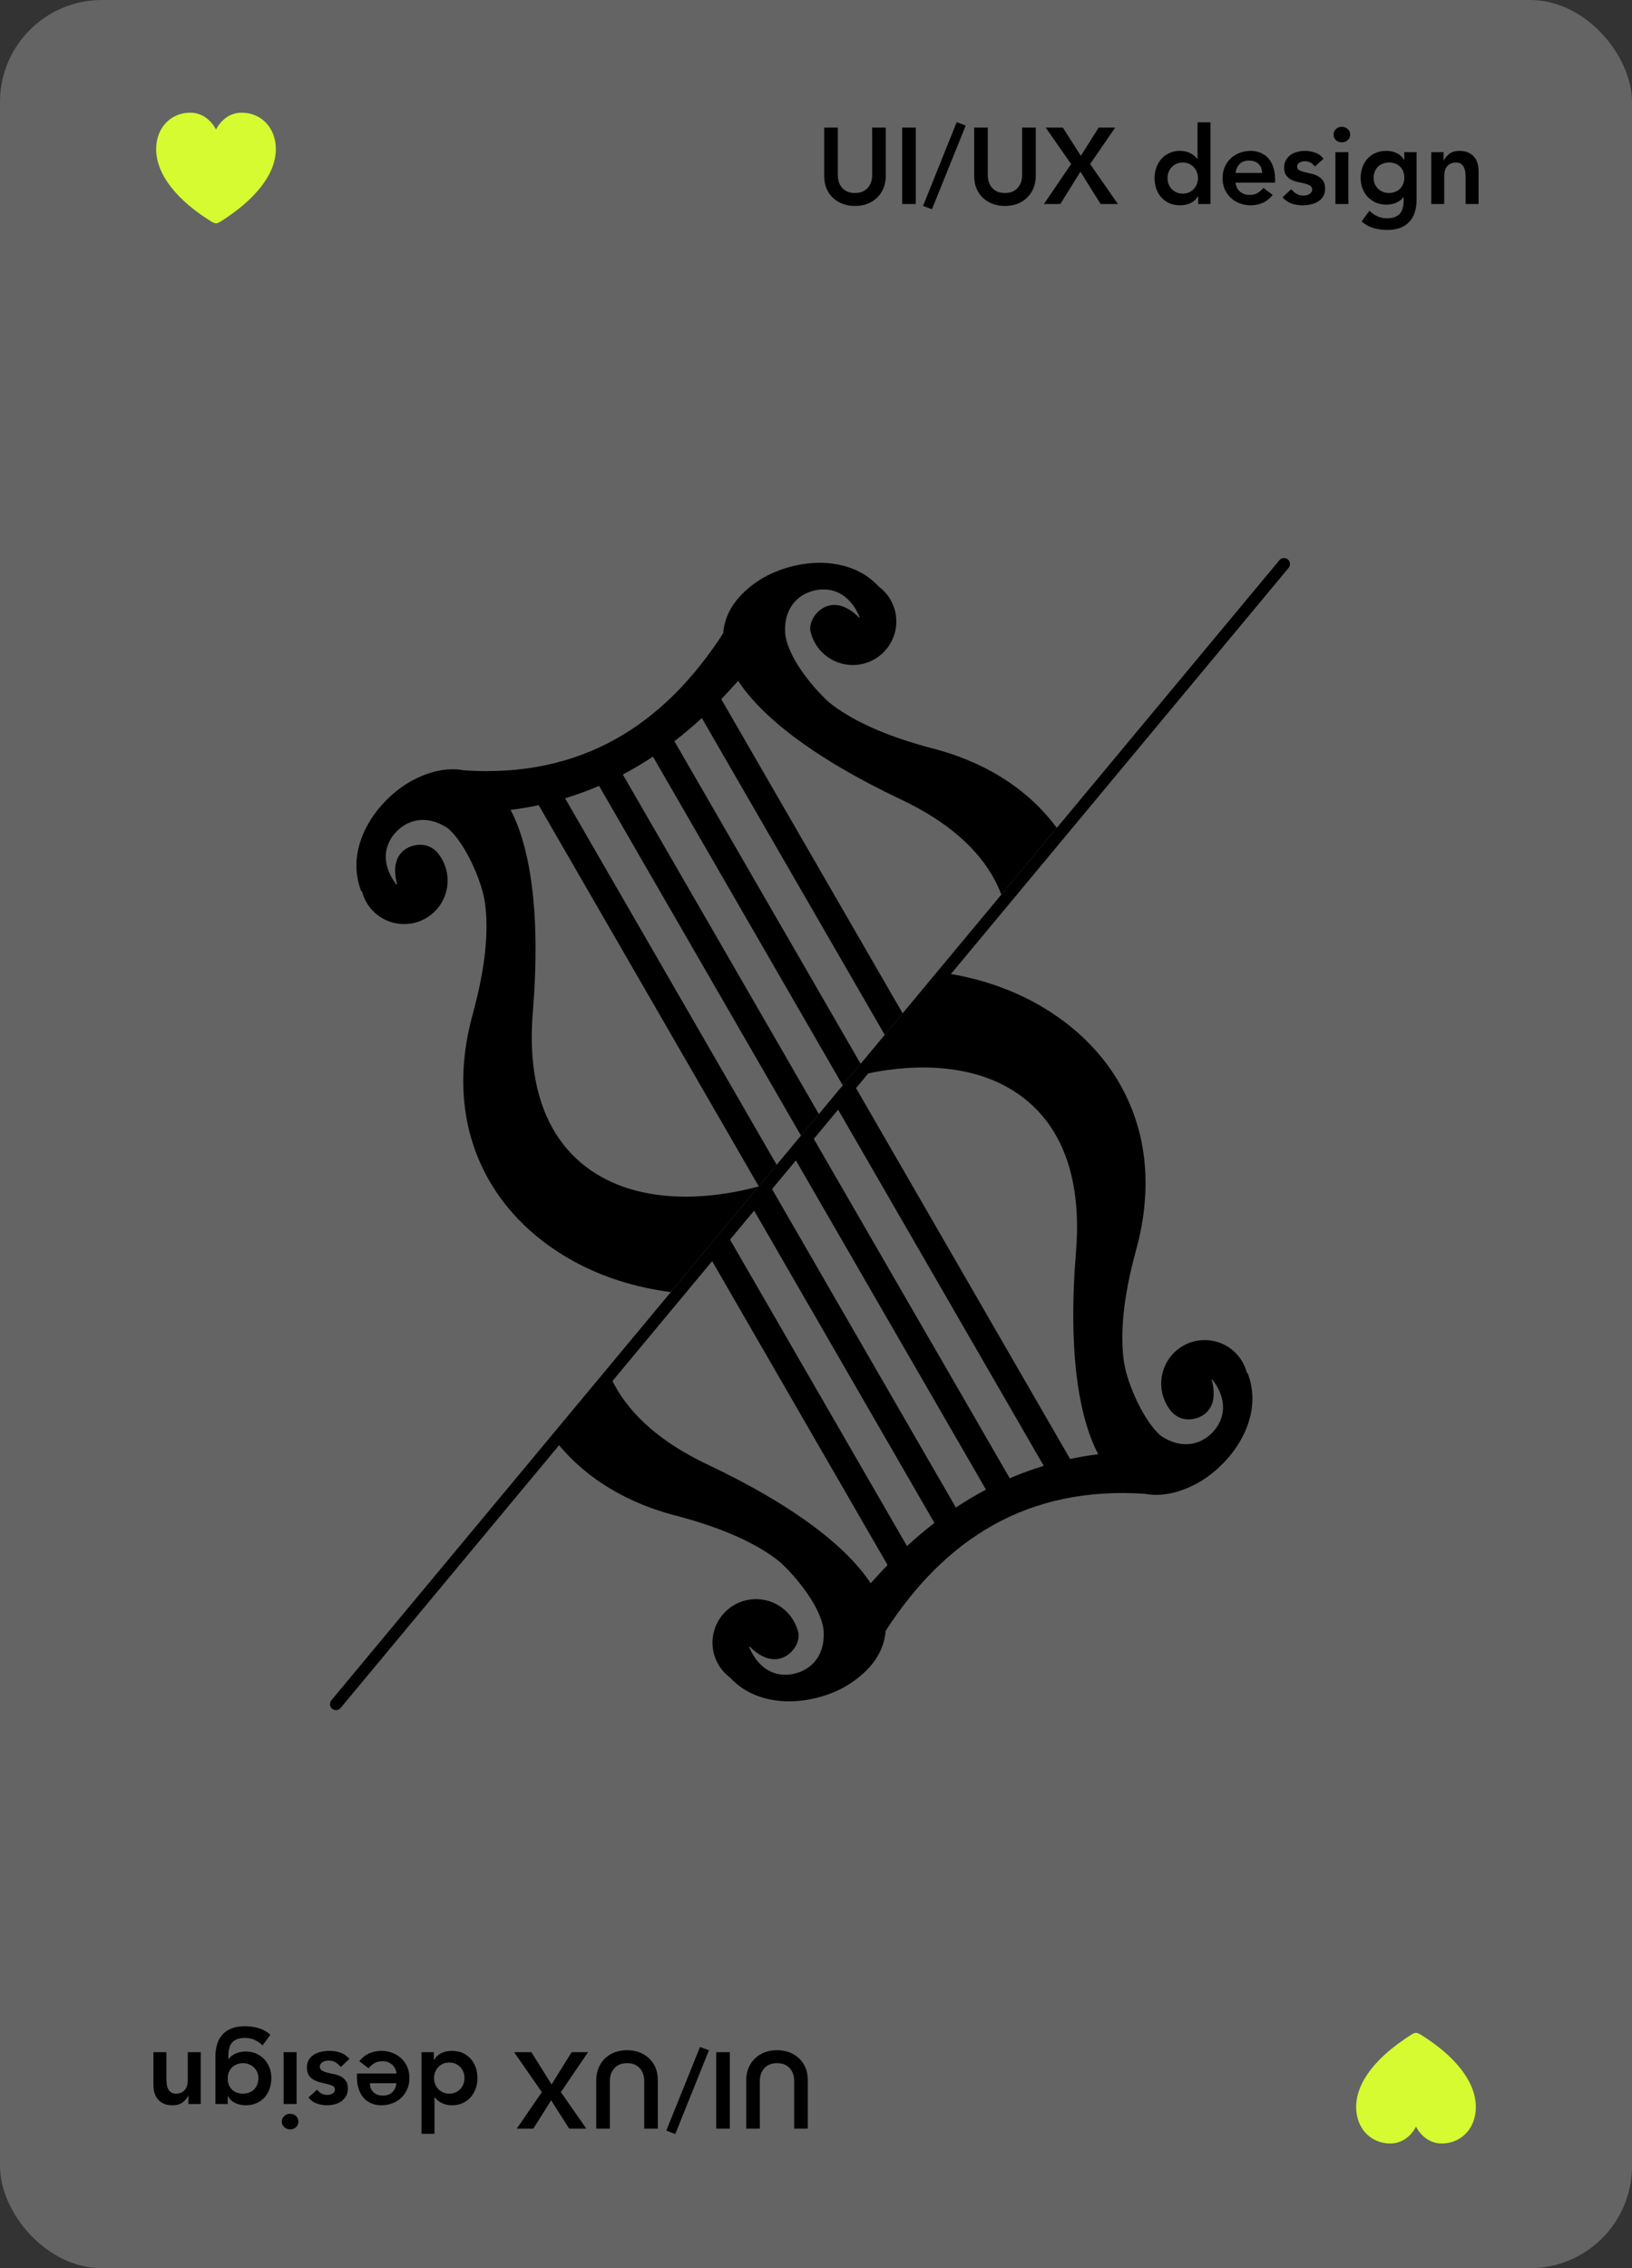 <svg width="136" height="189" viewBox="0 0 136 189" fill="none" xmlns="http://www.w3.org/2000/svg">
<rect x="0" y="0" width="136" height="189" fill="#333333" stroke="none"/>
<rect width="136" height="189" rx="8.5" fill="#646464"/>
<path d="M73.814 14.66C73.814 15.044 73.748 15.392 73.616 15.704C73.484 16.01 73.304 16.271 73.076 16.487C72.848 16.703 72.578 16.871 72.266 16.991C71.954 17.105 71.615 17.162 71.249 17.162C70.883 17.162 70.544 17.105 70.232 16.991C69.92 16.871 69.647 16.703 69.413 16.487C69.185 16.271 69.005 16.01 68.873 15.704C68.747 15.392 68.684 15.044 68.684 14.66V10.628H69.818V14.624C69.818 14.78 69.842 14.945 69.89 15.119C69.938 15.287 70.016 15.443 70.124 15.587C70.238 15.731 70.385 15.851 70.565 15.947C70.751 16.037 70.979 16.082 71.249 16.082C71.519 16.082 71.744 16.037 71.924 15.947C72.11 15.851 72.257 15.731 72.365 15.587C72.479 15.443 72.56 15.287 72.608 15.119C72.656 14.945 72.68 14.78 72.68 14.624V10.628H73.814V14.66ZM75.179 10.628H76.313V17H75.179V10.628ZM77.666 17.432L76.919 17.162L79.727 10.178L80.474 10.466L77.666 17.432ZM86.312 14.66C86.312 15.044 86.246 15.392 86.114 15.704C85.982 16.01 85.802 16.271 85.574 16.487C85.346 16.703 85.076 16.871 84.764 16.991C84.452 17.105 84.113 17.162 83.747 17.162C83.381 17.162 83.042 17.105 82.73 16.991C82.418 16.871 82.145 16.703 81.911 16.487C81.683 16.271 81.503 16.01 81.371 15.704C81.245 15.392 81.182 15.044 81.182 14.66V10.628H82.316V14.624C82.316 14.78 82.34 14.945 82.388 15.119C82.436 15.287 82.514 15.443 82.622 15.587C82.736 15.731 82.883 15.851 83.063 15.947C83.249 16.037 83.477 16.082 83.747 16.082C84.017 16.082 84.242 16.037 84.422 15.947C84.608 15.851 84.755 15.731 84.863 15.587C84.977 15.443 85.058 15.287 85.106 15.119C85.154 14.945 85.178 14.78 85.178 14.624V10.628H86.312V14.66ZM89.261 13.67L87.137 10.628H88.568L90.071 12.986L91.556 10.628H92.933L90.845 13.67L93.158 17H91.718L90.035 14.309L88.361 17H86.993L89.261 13.67ZM99.849 16.352H99.831C99.675 16.616 99.465 16.808 99.201 16.928C98.937 17.048 98.652 17.108 98.346 17.108C98.01 17.108 97.71 17.051 97.446 16.937C97.188 16.817 96.966 16.655 96.78 16.451C96.594 16.247 96.453 16.007 96.357 15.731C96.261 15.455 96.213 15.158 96.213 14.84C96.213 14.522 96.264 14.225 96.366 13.949C96.468 13.673 96.609 13.433 96.789 13.229C96.975 13.025 97.197 12.866 97.455 12.752C97.713 12.632 97.995 12.572 98.301 12.572C98.505 12.572 98.685 12.593 98.841 12.635C98.997 12.677 99.135 12.731 99.255 12.797C99.375 12.863 99.477 12.935 99.561 13.013C99.645 13.085 99.714 13.157 99.768 13.229H99.795V10.196H100.875V17H99.849V16.352ZM97.293 14.84C97.293 15.008 97.32 15.17 97.374 15.326C97.434 15.482 97.518 15.62 97.626 15.74C97.74 15.86 97.875 15.956 98.031 16.028C98.187 16.1 98.364 16.136 98.562 16.136C98.76 16.136 98.937 16.1 99.093 16.028C99.249 15.956 99.381 15.86 99.489 15.74C99.603 15.62 99.687 15.482 99.741 15.326C99.801 15.17 99.831 15.008 99.831 14.84C99.831 14.672 99.801 14.51 99.741 14.354C99.687 14.198 99.603 14.06 99.489 13.94C99.381 13.82 99.249 13.724 99.093 13.652C98.937 13.58 98.76 13.544 98.562 13.544C98.364 13.544 98.187 13.58 98.031 13.652C97.875 13.724 97.74 13.82 97.626 13.94C97.518 14.06 97.434 14.198 97.374 14.354C97.32 14.51 97.293 14.672 97.293 14.84ZM102.962 15.218C102.998 15.542 103.124 15.794 103.34 15.974C103.556 16.154 103.817 16.244 104.123 16.244C104.393 16.244 104.618 16.19 104.798 16.082C104.984 15.968 105.146 15.827 105.284 15.659L106.058 16.244C105.806 16.556 105.524 16.778 105.212 16.91C104.9 17.042 104.573 17.108 104.231 17.108C103.907 17.108 103.601 17.054 103.313 16.946C103.025 16.838 102.776 16.685 102.566 16.487C102.356 16.289 102.188 16.052 102.062 15.776C101.942 15.494 101.882 15.182 101.882 14.84C101.882 14.498 101.942 14.189 102.062 13.913C102.188 13.631 102.356 13.391 102.566 13.193C102.776 12.995 103.025 12.842 103.313 12.734C103.601 12.626 103.907 12.572 104.231 12.572C104.531 12.572 104.804 12.626 105.05 12.734C105.302 12.836 105.515 12.986 105.689 13.184C105.869 13.382 106.007 13.628 106.103 13.922C106.205 14.21 106.256 14.543 106.256 14.921V15.218H102.962ZM105.176 14.408C105.17 14.09 105.071 13.841 104.879 13.661C104.687 13.475 104.42 13.382 104.078 13.382C103.754 13.382 103.496 13.475 103.304 13.661C103.118 13.847 103.004 14.096 102.962 14.408H105.176ZM109.57 13.877C109.36 13.583 109.078 13.436 108.724 13.436C108.58 13.436 108.439 13.472 108.301 13.544C108.163 13.616 108.094 13.733 108.094 13.895C108.094 14.027 108.151 14.123 108.265 14.183C108.379 14.243 108.523 14.294 108.697 14.336C108.871 14.378 109.057 14.423 109.255 14.471C109.459 14.513 109.648 14.582 109.822 14.678C109.996 14.768 110.14 14.894 110.254 15.056C110.368 15.218 110.425 15.44 110.425 15.722C110.425 15.98 110.368 16.199 110.254 16.379C110.146 16.553 110.002 16.694 109.822 16.802C109.648 16.91 109.45 16.988 109.228 17.036C109.006 17.084 108.784 17.108 108.562 17.108C108.226 17.108 107.917 17.06 107.635 16.964C107.353 16.868 107.101 16.694 106.879 16.442L107.599 15.767C107.737 15.923 107.884 16.052 108.04 16.154C108.202 16.25 108.397 16.298 108.625 16.298C108.703 16.298 108.784 16.289 108.868 16.271C108.952 16.253 109.03 16.223 109.102 16.181C109.174 16.139 109.231 16.088 109.273 16.028C109.321 15.962 109.345 15.887 109.345 15.803C109.345 15.653 109.288 15.542 109.174 15.47C109.06 15.398 108.916 15.341 108.742 15.299C108.568 15.251 108.379 15.209 108.175 15.173C107.977 15.131 107.791 15.068 107.617 14.984C107.443 14.894 107.299 14.771 107.185 14.615C107.071 14.459 107.014 14.243 107.014 13.967C107.014 13.727 107.062 13.52 107.158 13.346C107.26 13.166 107.392 13.019 107.554 12.905C107.716 12.791 107.902 12.707 108.112 12.653C108.322 12.599 108.535 12.572 108.751 12.572C109.039 12.572 109.324 12.623 109.606 12.725C109.888 12.821 110.116 12.989 110.29 13.229L109.57 13.877ZM111.283 12.68H112.363V17H111.283V12.68ZM111.13 11.213C111.13 11.039 111.193 10.889 111.319 10.763C111.451 10.631 111.616 10.565 111.814 10.565C112.012 10.565 112.177 10.628 112.309 10.754C112.447 10.874 112.516 11.027 112.516 11.213C112.516 11.399 112.447 11.555 112.309 11.681C112.177 11.801 112.012 11.861 111.814 11.861C111.616 11.861 111.451 11.798 111.319 11.672C111.193 11.54 111.13 11.387 111.13 11.213ZM118.049 12.68V16.613C118.049 17.003 118.001 17.354 117.905 17.666C117.809 17.984 117.659 18.251 117.455 18.467C117.257 18.689 117.005 18.86 116.699 18.98C116.393 19.1 116.03 19.16 115.61 19.16C115.208 19.16 114.827 19.109 114.467 19.007C114.107 18.905 113.774 18.719 113.468 18.449L114.116 17.567C114.332 17.765 114.557 17.918 114.791 18.026C115.025 18.134 115.295 18.188 115.601 18.188C115.859 18.188 116.075 18.152 116.249 18.08C116.429 18.008 116.57 17.909 116.672 17.783C116.78 17.657 116.855 17.504 116.897 17.324C116.945 17.15 116.969 16.955 116.969 16.739V16.424H116.951C116.795 16.634 116.588 16.793 116.33 16.901C116.072 17.003 115.808 17.054 115.538 17.054C115.214 17.054 114.92 16.997 114.656 16.883C114.392 16.763 114.164 16.604 113.972 16.406C113.786 16.208 113.642 15.974 113.54 15.704C113.438 15.434 113.387 15.146 113.387 14.84C113.387 14.522 113.435 14.225 113.531 13.949C113.627 13.673 113.768 13.433 113.954 13.229C114.14 13.025 114.362 12.866 114.62 12.752C114.884 12.632 115.184 12.572 115.52 12.572C115.826 12.572 116.111 12.632 116.375 12.752C116.639 12.872 116.849 13.064 117.005 13.328H117.023V12.68H118.049ZM115.745 13.544C115.553 13.544 115.379 13.577 115.223 13.643C115.067 13.703 114.932 13.79 114.818 13.904C114.71 14.012 114.623 14.147 114.557 14.309C114.497 14.465 114.467 14.639 114.467 14.831C114.467 15.005 114.497 15.167 114.557 15.317C114.623 15.467 114.713 15.599 114.827 15.713C114.941 15.827 115.076 15.917 115.232 15.983C115.388 16.049 115.556 16.082 115.736 16.082C115.934 16.082 116.111 16.049 116.267 15.983C116.429 15.917 116.564 15.83 116.672 15.722C116.786 15.608 116.873 15.473 116.933 15.317C116.993 15.161 117.023 14.993 117.023 14.813C117.023 14.435 116.909 14.129 116.681 13.895C116.453 13.661 116.141 13.544 115.745 13.544ZM119.272 12.68H120.298V13.373H120.316C120.418 13.157 120.574 12.971 120.784 12.815C120.994 12.653 121.279 12.572 121.639 12.572C121.927 12.572 122.17 12.62 122.368 12.716C122.572 12.812 122.737 12.938 122.863 13.094C122.989 13.25 123.079 13.43 123.133 13.634C123.187 13.838 123.214 14.051 123.214 14.273V17H122.134V14.813C122.134 14.693 122.128 14.561 122.116 14.417C122.104 14.267 122.071 14.129 122.017 14.003C121.969 13.871 121.891 13.763 121.783 13.679C121.675 13.589 121.528 13.544 121.342 13.544C121.162 13.544 121.009 13.574 120.883 13.634C120.763 13.694 120.661 13.775 120.577 13.877C120.499 13.979 120.442 14.096 120.406 14.228C120.37 14.36 120.352 14.498 120.352 14.642V17H119.272V12.68Z" fill="black"/>
<path d="M62.186 173.34C62.186 172.956 62.252 172.608 62.384 172.296C62.516 171.99 62.696 171.729 62.924 171.513C63.152 171.297 63.422 171.129 63.734 171.009C64.046 170.895 64.385 170.838 64.751 170.838C65.117 170.838 65.456 170.895 65.768 171.009C66.08 171.129 66.353 171.297 66.587 171.513C66.815 171.729 66.995 171.99 67.127 172.296C67.253 172.608 67.316 172.956 67.316 173.34V177.372H66.182V173.376C66.182 173.22 66.158 173.055 66.11 172.881C66.062 172.713 65.984 172.557 65.876 172.413C65.762 172.269 65.615 172.149 65.435 172.053C65.249 171.963 65.021 171.918 64.751 171.918C64.481 171.918 64.256 171.963 64.076 172.053C63.89 172.149 63.743 172.269 63.635 172.413C63.521 172.557 63.44 172.713 63.392 172.881C63.344 173.055 63.32 173.22 63.32 173.376V177.372H62.186V173.34ZM60.821 177.372H59.687V171H60.821V177.372ZM58.334 170.568L59.081 170.838L56.273 177.822L55.526 177.534L58.334 170.568ZM49.688 173.34C49.688 172.956 49.754 172.608 49.886 172.296C50.018 171.99 50.198 171.729 50.426 171.513C50.654 171.297 50.924 171.129 51.236 171.009C51.548 170.895 51.887 170.838 52.253 170.838C52.619 170.838 52.958 170.895 53.27 171.009C53.582 171.129 53.855 171.297 54.089 171.513C54.317 171.729 54.497 171.99 54.629 172.296C54.755 172.608 54.818 172.956 54.818 173.34V177.372H53.684V173.376C53.684 173.22 53.66 173.055 53.612 172.881C53.564 172.713 53.486 172.557 53.378 172.413C53.264 172.269 53.117 172.149 52.937 172.053C52.751 171.963 52.523 171.918 52.253 171.918C51.983 171.918 51.758 171.963 51.578 172.053C51.392 172.149 51.245 172.269 51.137 172.413C51.023 172.557 50.942 172.713 50.894 172.881C50.846 173.055 50.822 173.22 50.822 173.376V177.372H49.688V173.34ZM46.739 174.33L48.863 177.372H47.432L45.929 175.014L44.444 177.372H43.067L45.155 174.33L42.842 171H44.282L45.965 173.691L47.639 171H49.007L46.739 174.33ZM36.151 171.648H36.169C36.325 171.384 36.535 171.192 36.799 171.072C37.063 170.952 37.348 170.892 37.654 170.892C37.99 170.892 38.29 170.949 38.554 171.063C38.812 171.183 39.034 171.345 39.22 171.549C39.406 171.753 39.547 171.993 39.643 172.269C39.739 172.545 39.787 172.842 39.787 173.16C39.787 173.478 39.736 173.775 39.634 174.051C39.532 174.327 39.391 174.567 39.211 174.771C39.025 174.975 38.803 175.134 38.545 175.248C38.287 175.368 38.005 175.428 37.699 175.428C37.495 175.428 37.315 175.407 37.159 175.365C37.003 175.323 36.865 175.269 36.745 175.203C36.625 175.137 36.523 175.065 36.439 174.987C36.355 174.915 36.286 174.843 36.232 174.771H36.205V177.804H35.125V171H36.151V171.648ZM38.707 173.16C38.707 172.992 38.68 172.83 38.626 172.674C38.566 172.518 38.482 172.38 38.374 172.26C38.26 172.14 38.125 172.044 37.969 171.972C37.813 171.9 37.636 171.864 37.438 171.864C37.24 171.864 37.063 171.9 36.907 171.972C36.751 172.044 36.619 172.14 36.511 172.26C36.397 172.38 36.313 172.518 36.259 172.674C36.199 172.83 36.169 172.992 36.169 173.16C36.169 173.328 36.199 173.49 36.259 173.646C36.313 173.802 36.397 173.94 36.511 174.06C36.619 174.18 36.751 174.276 36.907 174.348C37.063 174.42 37.24 174.456 37.438 174.456C37.636 174.456 37.813 174.42 37.969 174.348C38.125 174.276 38.26 174.18 38.374 174.06C38.482 173.94 38.566 173.802 38.626 173.646C38.68 173.49 38.707 173.328 38.707 173.16ZM33.038 172.782C33.002 172.458 32.876 172.206 32.66 172.026C32.444 171.846 32.183 171.756 31.877 171.756C31.607 171.756 31.382 171.81 31.202 171.918C31.016 172.032 30.854 172.173 30.716 172.341L29.942 171.756C30.194 171.444 30.476 171.222 30.788 171.09C31.1 170.958 31.427 170.892 31.769 170.892C32.093 170.892 32.399 170.946 32.687 171.054C32.975 171.162 33.224 171.315 33.434 171.513C33.644 171.711 33.812 171.948 33.938 172.224C34.058 172.506 34.118 172.818 34.118 173.16C34.118 173.502 34.058 173.811 33.938 174.087C33.812 174.369 33.644 174.609 33.434 174.807C33.224 175.005 32.975 175.158 32.687 175.266C32.399 175.374 32.093 175.428 31.769 175.428C31.469 175.428 31.196 175.374 30.95 175.266C30.698 175.164 30.485 175.014 30.311 174.816C30.131 174.618 29.993 174.372 29.897 174.078C29.795 173.79 29.744 173.457 29.744 173.079V172.782H33.038ZM30.824 173.592C30.83 173.91 30.929 174.159 31.121 174.339C31.313 174.525 31.58 174.618 31.922 174.618C32.246 174.618 32.504 174.525 32.696 174.339C32.882 174.153 32.996 173.904 33.038 173.592H30.824ZM26.43 174.123C26.64 174.417 26.922 174.564 27.276 174.564C27.42 174.564 27.561 174.528 27.699 174.456C27.837 174.384 27.906 174.267 27.906 174.105C27.906 173.973 27.849 173.877 27.735 173.817C27.621 173.757 27.477 173.706 27.303 173.664C27.129 173.622 26.943 173.577 26.745 173.529C26.541 173.487 26.352 173.418 26.178 173.322C26.004 173.232 25.86 173.106 25.746 172.944C25.632 172.782 25.575 172.56 25.575 172.278C25.575 172.02 25.632 171.801 25.746 171.621C25.854 171.447 25.998 171.306 26.178 171.198C26.352 171.09 26.55 171.012 26.772 170.964C26.994 170.916 27.216 170.892 27.438 170.892C27.774 170.892 28.083 170.94 28.365 171.036C28.647 171.132 28.899 171.306 29.121 171.558L28.401 172.233C28.263 172.077 28.116 171.948 27.96 171.846C27.798 171.75 27.603 171.702 27.375 171.702C27.297 171.702 27.216 171.711 27.132 171.729C27.048 171.747 26.97 171.777 26.898 171.819C26.826 171.861 26.769 171.912 26.727 171.972C26.679 172.038 26.655 172.113 26.655 172.197C26.655 172.347 26.712 172.458 26.826 172.53C26.94 172.602 27.084 172.659 27.258 172.701C27.432 172.749 27.621 172.791 27.825 172.827C28.023 172.869 28.209 172.932 28.383 173.016C28.557 173.106 28.701 173.229 28.815 173.385C28.929 173.541 28.986 173.757 28.986 174.033C28.986 174.273 28.938 174.48 28.842 174.654C28.74 174.834 28.608 174.981 28.446 175.095C28.284 175.209 28.098 175.293 27.888 175.347C27.678 175.401 27.465 175.428 27.249 175.428C26.961 175.428 26.676 175.377 26.394 175.275C26.112 175.179 25.884 175.011 25.71 174.771L26.43 174.123ZM24.717 175.32H23.637V171H24.717V175.32ZM24.87 176.787C24.87 176.961 24.807 177.111 24.681 177.237C24.549 177.369 24.384 177.435 24.186 177.435C23.988 177.435 23.823 177.372 23.691 177.246C23.553 177.126 23.484 176.973 23.484 176.787C23.484 176.601 23.553 176.445 23.691 176.319C23.823 176.199 23.988 176.139 24.186 176.139C24.384 176.139 24.549 176.202 24.681 176.328C24.807 176.46 24.87 176.613 24.87 176.787ZM17.951 175.32V171.387C17.951 170.997 17.999 170.646 18.095 170.334C18.191 170.016 18.341 169.749 18.545 169.533C18.743 169.311 18.995 169.14 19.301 169.02C19.607 168.9 19.97 168.84 20.39 168.84C20.792 168.84 21.173 168.891 21.533 168.993C21.893 169.095 22.226 169.281 22.532 169.551L21.884 170.433C21.668 170.235 21.443 170.082 21.209 169.974C20.975 169.866 20.705 169.812 20.399 169.812C20.141 169.812 19.925 169.848 19.751 169.92C19.571 169.992 19.43 170.091 19.328 170.217C19.22 170.343 19.145 170.496 19.103 170.676C19.055 170.85 19.031 171.045 19.031 171.261V171.576H19.049C19.205 171.366 19.412 171.207 19.67 171.099C19.928 170.997 20.192 170.946 20.462 170.946C20.786 170.946 21.08 171.003 21.344 171.117C21.608 171.237 21.836 171.396 22.028 171.594C22.214 171.792 22.358 172.026 22.46 172.296C22.562 172.566 22.613 172.854 22.613 173.16C22.613 173.478 22.565 173.775 22.469 174.051C22.373 174.327 22.232 174.567 22.046 174.771C21.86 174.975 21.638 175.134 21.38 175.248C21.116 175.368 20.816 175.428 20.48 175.428C20.174 175.428 19.889 175.368 19.625 175.248C19.361 175.128 19.151 174.936 18.995 174.672H18.977V175.32H17.951ZM20.255 174.456C20.447 174.456 20.621 174.423 20.777 174.357C20.933 174.297 21.068 174.21 21.182 174.096C21.29 173.988 21.377 173.853 21.443 173.691C21.503 173.535 21.533 173.361 21.533 173.169C21.533 172.995 21.503 172.833 21.443 172.683C21.377 172.533 21.287 172.401 21.173 172.287C21.059 172.173 20.924 172.083 20.768 172.017C20.612 171.951 20.444 171.918 20.264 171.918C20.066 171.918 19.889 171.951 19.733 172.017C19.571 172.083 19.436 172.17 19.328 172.278C19.214 172.392 19.127 172.527 19.067 172.683C19.007 172.839 18.977 173.007 18.977 173.187C18.977 173.565 19.091 173.871 19.319 174.105C19.547 174.339 19.859 174.456 20.255 174.456ZM16.728 175.32H15.702V174.627H15.684C15.582 174.843 15.426 175.029 15.216 175.185C15.006 175.347 14.721 175.428 14.361 175.428C14.073 175.428 13.83 175.38 13.632 175.284C13.428 175.188 13.263 175.062 13.137 174.906C13.011 174.75 12.921 174.57 12.867 174.366C12.813 174.162 12.786 173.949 12.786 173.727V171H13.866V173.187C13.866 173.307 13.872 173.439 13.884 173.583C13.896 173.733 13.929 173.871 13.983 173.997C14.031 174.129 14.109 174.237 14.217 174.321C14.325 174.411 14.472 174.456 14.658 174.456C14.838 174.456 14.991 174.426 15.117 174.366C15.237 174.306 15.339 174.225 15.423 174.123C15.501 174.021 15.558 173.904 15.594 173.772C15.63 173.64 15.648 173.502 15.648 173.358V171H16.728V175.32Z" fill="black"/>
<path d="M28 142L107 47" stroke="black" stroke-linecap="round"/>
<path d="M18 18.61C18.106 18.61 18.256 18.54 18.362 18.475C21.209 16.682 22.987 14.562 22.987 12.423C22.987 10.645 21.767 9.39 20.14 9.39C19.206 9.39 18.452 9.942 18 10.791C17.548 9.947 16.79 9.39 15.861 9.39C14.233 9.39 13.013 10.645 13.013 12.423C13.013 14.562 14.776 16.707 17.634 18.475C17.744 18.54 17.895 18.61 18 18.61Z" fill="#D6FB30"/>
<path d="M118 169.39C117.894 169.39 117.744 169.46 117.638 169.525C114.791 171.318 113.013 173.437 113.013 175.577C113.013 177.355 114.233 178.61 115.86 178.61C116.795 178.61 117.548 178.058 118 177.209C118.452 178.053 119.21 178.61 120.139 178.61C121.767 178.61 122.987 177.355 122.987 175.577C122.987 173.437 121.224 171.293 118.367 169.525C118.256 169.46 118.105 169.39 118 169.39Z" fill="#D6FB30"/>
<path d="M63.369 48.287C64.913 47.317 67.242 46.681 69.361 46.963C70.804 47.155 72.147 47.714 73.233 48.879C73.618 49.165 73.953 49.532 74.208 49.974C75.209 51.708 74.615 53.926 72.881 54.927C71.147 55.928 68.93 55.334 67.929 53.6C67.734 53.262 67.6 52.906 67.522 52.544C67.522 52.539 67.52 52.535 67.519 52.53C67.483 51.913 67.752 51.397 68.13 51.019C68.861 50.286 70.101 49.966 71.603 51.469L71.641 51.431C70.754 49.303 69.125 48.859 67.754 49.231C67.464 49.31 67.182 49.425 66.92 49.581C66.007 50.126 65.334 51.158 65.431 52.759C65.431 52.765 65.433 52.772 65.434 52.778C65.435 52.794 65.435 52.811 65.436 52.827C65.641 54.69 67.587 57.156 69.082 58.52C70.921 59.996 73.724 61.321 77.757 62.375L77.76 62.373L77.824 62.391C82.405 63.601 85.815 65.945 88.068 68.982L83.444 74.544C83.288 74.13 83.105 73.721 82.891 73.318C81.512 70.736 78.963 68.455 75.109 66.631C67.539 63.047 63.374 59.58 61.514 56.733C61.053 57.257 60.583 57.764 60.105 58.257L75.219 84.435L73.726 86.23L58.486 59.834C57.746 60.514 56.984 61.158 56.2 61.763L71.72 88.643L70.227 90.438L54.412 63.045C53.601 63.584 52.764 64.085 51.904 64.539L68.238 92.829L66.746 94.624L49.922 65.484C49.235 65.78 48.532 66.048 47.813 66.288L47.09 66.519L64.721 97.059L63.228 98.853L44.891 67.091C44.128 67.254 43.349 67.388 42.551 67.49C44.131 70.497 45.093 75.875 44.4 84.36C44.053 88.61 44.755 91.958 46.302 94.443C47.849 96.929 50.234 98.487 52.962 99.204C56.066 100.02 59.621 99.825 63.219 98.866L55.9 107.665C52.929 107.284 50.201 106.407 47.839 105.117C40.732 101.238 36.842 93.8 39.389 84.527C40.493 80.507 40.749 77.415 40.39 75.085C40.105 73.313 38.773 70.282 37.353 69.041C37.334 69.028 37.316 69.014 37.297 69.002C35.959 68.118 34.729 68.185 33.801 68.703C33.535 68.852 33.293 69.038 33.08 69.25C32.072 70.252 31.639 71.887 33.038 73.719L33.093 73.704C32.543 71.651 33.44 70.737 34.44 70.47C35.121 70.288 35.913 70.391 36.522 71.124C36.629 71.26 36.727 71.408 36.816 71.562C36.827 71.581 36.838 71.597 36.848 71.616C36.855 71.629 36.859 71.643 36.866 71.656C36.883 71.689 36.903 71.722 36.92 71.757C37.011 71.948 37.098 72.163 37.171 72.402C37.175 72.415 37.178 72.43 37.182 72.443C37.593 73.988 36.94 75.677 35.489 76.515C33.755 77.516 31.538 76.921 30.537 75.188C30.356 74.874 30.23 74.545 30.15 74.21C30.136 74.235 30.123 74.26 30.109 74.285C29.465 72.605 29.635 71.019 30.241 69.549C31.006 67.695 32.562 66.087 34.082 65.191C34.183 65.132 34.284 65.075 34.385 65.022C35.772 64.288 37.147 63.982 38.373 64.144C38.472 64.157 38.57 64.174 38.668 64.192C48.441 64.842 55.297 60.445 60.266 52.772C60.3 52.255 60.421 51.767 60.614 51.302C61.087 50.16 62.041 49.122 63.369 48.287ZM63.234 98.862C63.229 98.864 63.224 98.865 63.219 98.866L63.228 98.853L63.234 98.862Z" fill="black"/>
<path d="M70.699 140.378C69.156 141.348 66.826 141.985 64.707 141.702C63.264 141.51 61.921 140.951 60.835 139.786C60.45 139.5 60.115 139.133 59.86 138.691C58.859 136.957 59.453 134.739 61.188 133.738C62.922 132.737 65.138 133.331 66.14 135.065C66.335 135.403 66.469 135.759 66.546 136.121C66.547 136.126 66.549 136.13 66.55 136.135C66.586 136.752 66.317 137.268 65.939 137.646C65.207 138.379 63.968 138.699 62.465 137.196L62.428 137.234C63.314 139.362 64.943 139.806 66.314 139.434C66.604 139.355 66.887 139.24 67.148 139.084C68.062 138.539 68.734 137.507 68.638 135.906C68.637 135.9 68.635 135.893 68.635 135.887C68.633 135.871 68.633 135.854 68.632 135.838C68.427 133.975 66.481 131.509 64.986 130.146C63.148 128.669 60.345 127.344 56.312 126.29L56.309 126.292L56.244 126.274C51.663 125.064 48.253 122.72 46 119.683L50.624 114.121C50.781 114.534 50.963 114.945 51.178 115.347C52.557 117.929 55.106 120.21 58.959 122.034C66.529 125.618 70.695 129.085 72.555 131.932C73.015 131.409 73.485 130.901 73.963 130.408L58.85 104.23L60.343 102.436L75.582 128.831C76.322 128.151 77.084 127.507 77.868 126.902L62.349 100.022L63.842 98.228L79.656 125.62C80.467 125.081 81.304 124.58 82.164 124.126L65.83 95.836L67.322 94.041L84.147 123.181C84.834 122.885 85.536 122.617 86.255 122.377L86.978 122.146L69.348 91.606L70.84 89.811L89.178 121.574C89.94 121.411 90.719 121.277 91.518 121.175C89.937 118.168 88.975 112.79 89.668 104.305C90.015 100.055 89.314 96.707 87.767 94.222C86.219 91.736 83.834 90.178 81.106 89.461C78.002 88.645 74.447 88.84 70.85 89.799L78.168 81C81.139 81.381 83.867 82.258 86.23 83.548C93.336 87.427 97.227 94.865 94.68 104.138C93.576 108.158 93.32 111.25 93.679 113.58C93.964 115.352 95.295 118.383 96.716 119.624C96.734 119.637 96.753 119.651 96.772 119.663C98.11 120.547 99.339 120.48 100.268 119.962C100.534 119.813 100.775 119.626 100.988 119.415C101.996 118.413 102.429 116.778 101.03 114.946L100.976 114.961C101.526 117.014 100.629 117.928 99.629 118.195C98.947 118.377 98.155 118.275 97.547 117.541C97.439 117.405 97.341 117.257 97.252 117.103C97.242 117.085 97.231 117.068 97.221 117.049C97.214 117.036 97.209 117.022 97.202 117.009C97.185 116.976 97.165 116.943 97.148 116.908C97.057 116.717 96.971 116.502 96.897 116.263C96.894 116.25 96.891 116.235 96.887 116.222C96.476 114.677 97.129 112.988 98.579 112.15C100.313 111.149 102.53 111.743 103.531 113.478C103.712 113.791 103.839 114.12 103.918 114.455C103.932 114.43 103.945 114.405 103.959 114.38C104.603 116.06 104.433 117.646 103.827 119.116C103.063 120.969 101.506 122.578 99.986 123.474C99.885 123.533 99.784 123.59 99.684 123.644C98.297 124.377 96.921 124.683 95.695 124.521C95.596 124.508 95.498 124.492 95.4 124.473C85.627 123.823 78.771 128.22 73.803 135.894C73.768 136.41 73.647 136.898 73.454 137.363C72.981 138.505 72.028 139.543 70.699 140.378ZM70.834 89.803C70.839 89.801 70.844 89.8 70.85 89.799L70.84 89.811L70.834 89.803Z" fill="black"/>
</svg>
